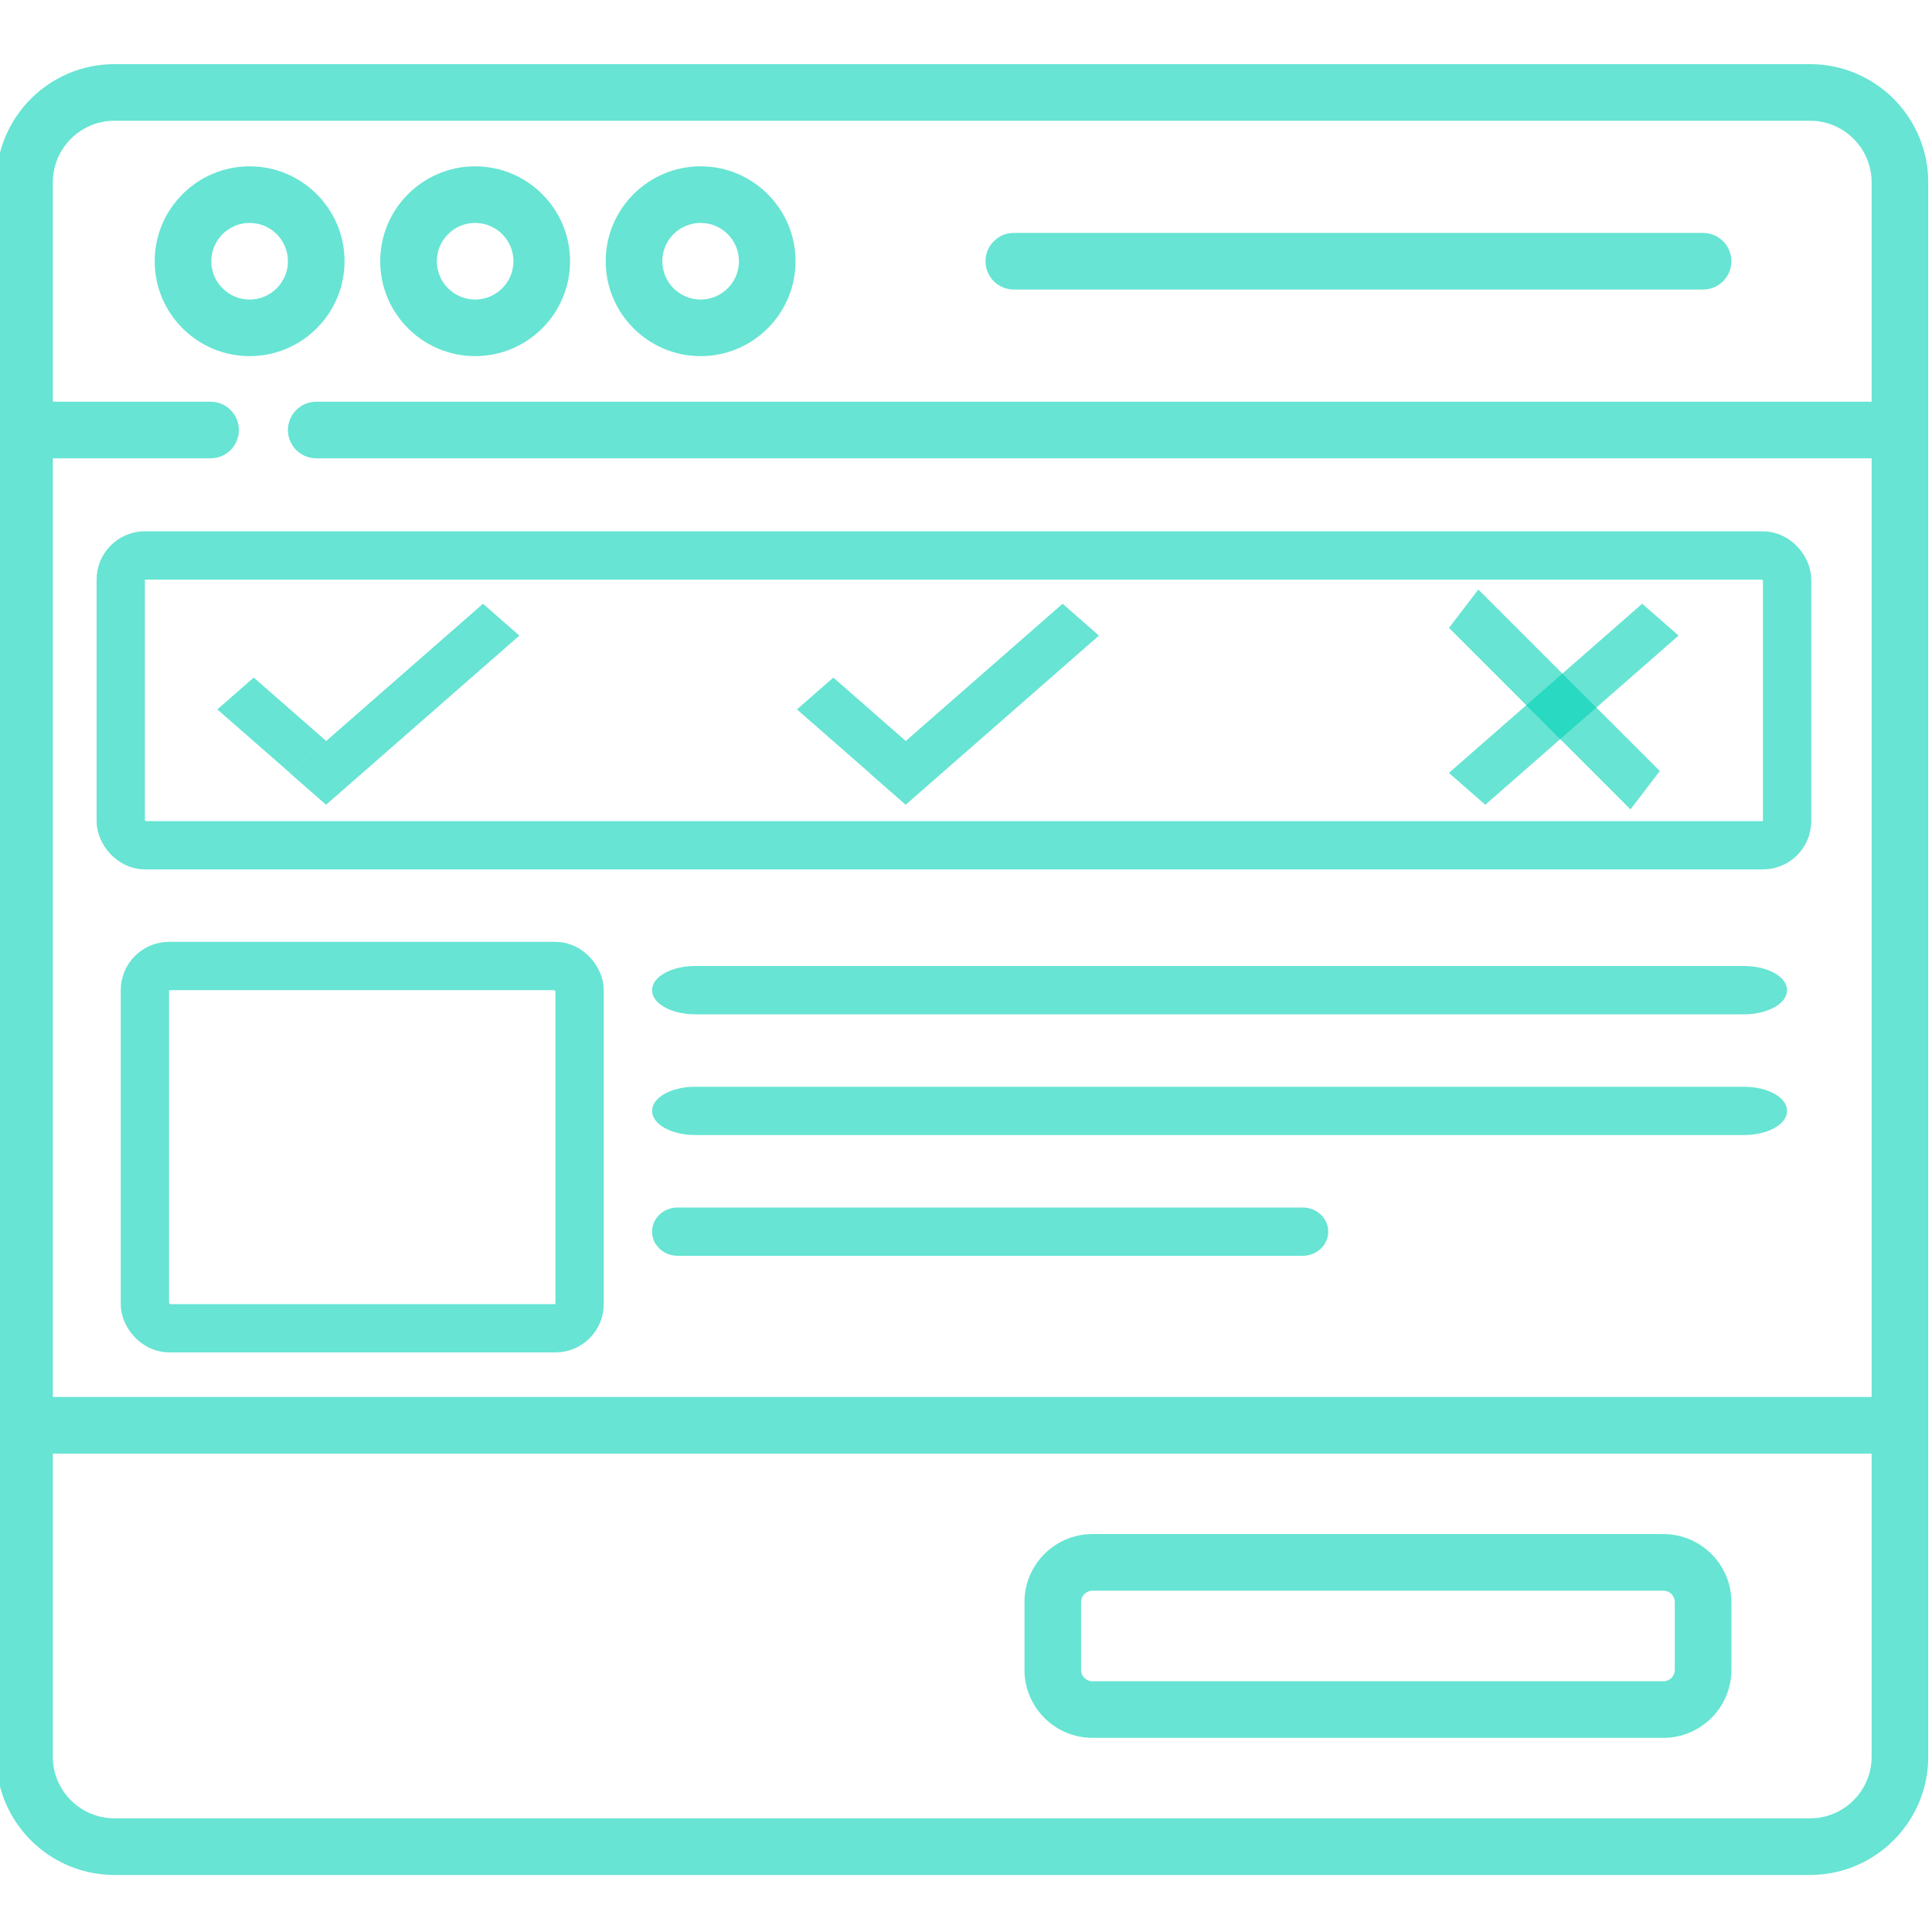 <svg width="80" height="80" viewBox="0 0 80 80" fill="none" xmlns="http://www.w3.org/2000/svg">
<g clip-path="url(#clip0)">
<path d="M10.337 14.747C12.504 14.747 14.267 12.984 14.267 10.817C14.267 8.65 12.504 6.887 10.337 6.887C8.17 6.887 6.406 8.65 6.406 10.817C6.406 12.984 8.17 14.747 10.337 14.747ZM10.337 9.231C11.212 9.231 11.923 9.942 11.923 10.817C11.923 11.692 11.212 12.403 10.337 12.403C9.462 12.403 8.75 11.692 8.75 10.817C8.75 9.942 9.462 9.231 10.337 9.231Z" fill="#02D2B6" fill-opacity="0.6"/>
<path d="M19.674 14.747C21.842 14.747 23.605 12.984 23.605 10.817C23.605 8.65 21.842 6.887 19.674 6.887C17.507 6.887 15.744 8.65 15.744 10.817C15.744 12.984 17.507 14.747 19.674 14.747ZM19.674 9.231C20.549 9.231 21.261 9.942 21.261 10.817C21.261 11.692 20.549 12.403 19.674 12.403C18.8 12.403 18.088 11.692 18.088 10.817C18.088 9.942 18.8 9.231 19.674 9.231Z" fill="#02D2B6" fill-opacity="0.6"/>
<path d="M29.012 14.747C31.179 14.747 32.942 12.984 32.942 10.817C32.942 8.65 31.179 6.887 29.012 6.887C26.845 6.887 25.081 8.65 25.081 10.817C25.081 12.984 26.845 14.747 29.012 14.747ZM29.012 9.231C29.887 9.231 30.598 9.942 30.598 10.817C30.598 11.692 29.887 12.403 29.012 12.403C28.137 12.403 27.425 11.692 27.425 10.817C27.425 9.942 28.137 9.231 29.012 9.231Z" fill="#02D2B6" fill-opacity="0.6"/>
<path d="M41.98 11.989H70.521C71.168 11.989 71.693 11.465 71.693 10.817C71.693 10.17 71.168 9.645 70.521 9.645H41.98C41.332 9.645 40.808 10.17 40.808 10.817C40.808 11.465 41.332 11.989 41.98 11.989Z" fill="#02D2B6" fill-opacity="0.6"/>
<path d="M28.783 42H72.217C73.201 42 74 41.553 74 41C74 40.447 73.201 40 72.217 40H28.783C27.798 40 27 40.447 27 41C27 41.553 27.798 42 28.783 42Z" fill="#02D2B6" fill-opacity="0.6"/>
<path d="M28.783 47H72.217C73.201 47 74 46.553 74 46C74 45.447 73.201 45 72.217 45H28.783C27.798 45 27 45.447 27 46C27 46.553 27.798 47 28.783 47Z" fill="#02D2B6" fill-opacity="0.6"/>
<path d="M28.062 52H53.938C54.524 52 55 51.553 55 51C55 50.447 54.524 50 53.938 50H28.062C27.475 50 27 50.447 27 51C27 51.553 27.475 52 28.062 52Z" fill="#02D2B6" fill-opacity="0.6"/>
<path d="M74.951 2.656H4.737C2.029 2.656 -0.156 4.861 -0.156 7.549V72.745C-0.156 73.019 -0.134 73.287 -0.09 73.549C-0.084 73.59 -0.076 73.63 -0.068 73.67C-0.065 73.69 -0.061 73.71 -0.057 73.729C0.4 75.957 2.376 77.638 4.737 77.638H74.951C77.312 77.638 79.287 75.957 79.744 73.729C79.748 73.71 79.752 73.69 79.756 73.67C79.764 73.63 79.771 73.59 79.777 73.549C79.821 73.287 79.844 73.019 79.844 72.745V7.549C79.844 4.856 77.653 2.656 74.951 2.656ZM74.951 5C76.359 5 77.5 6.146 77.5 7.549V16.634H13.095C12.448 16.634 11.923 17.16 11.923 17.806C11.923 18.454 12.448 18.978 13.095 18.978H77.5V57.846H2.188V18.978H8.72C9.368 18.978 9.892 18.454 9.892 17.806C9.892 17.16 9.368 16.634 8.72 16.634H2.188V7.549C2.188 6.14 3.334 5 4.737 5H74.951ZM4.737 75.294C3.595 75.294 2.626 74.539 2.302 73.502C2.299 73.492 2.296 73.482 2.293 73.472C2.284 73.442 2.276 73.411 2.268 73.381C2.265 73.371 2.263 73.361 2.26 73.35C2.253 73.32 2.245 73.289 2.239 73.258C2.227 73.195 2.216 73.132 2.208 73.069C2.205 73.048 2.203 73.026 2.201 73.005C2.192 72.919 2.188 72.832 2.188 72.745V60.189H77.5V72.745C77.5 72.832 77.496 72.919 77.487 73.005C77.485 73.026 77.483 73.048 77.479 73.069C77.472 73.132 77.461 73.195 77.448 73.258C77.442 73.289 77.435 73.32 77.427 73.35C77.425 73.361 77.423 73.371 77.42 73.381C77.412 73.411 77.404 73.442 77.395 73.472C77.391 73.482 77.388 73.492 77.385 73.502C77.062 74.539 76.093 75.294 74.951 75.294H4.737Z" fill="#02D2B6" fill-opacity="0.6"/>
<path d="M68.88 63.523H45.234C43.684 63.523 42.422 64.784 42.422 66.335V69.148C42.422 70.699 43.684 71.96 45.234 71.96H68.88C70.431 71.96 71.693 70.699 71.693 69.148V66.335C71.693 64.785 70.431 63.523 68.88 63.523ZM69.349 69.148C69.349 69.407 69.139 69.617 68.88 69.617H45.234C44.976 69.617 44.766 69.407 44.766 69.148V66.335C44.766 66.077 44.976 65.867 45.234 65.867H68.88C69.139 65.867 69.349 66.077 69.349 66.335V69.148Z" fill="#02D2B6" fill-opacity="0.6"/>
<rect x="5" y="23" width="69" height="12" rx="1" stroke="#02D2B6" stroke-opacity="0.6" stroke-width="2"/>
<line y1="-1" x2="3.986" y2="-1" transform="matrix(0.753 0.659 -0.753 0.659 9 29.375)" stroke="#02D2B6" stroke-opacity="0.6" stroke-width="2"/>
<line y1="-1" x2="10.63" y2="-1" transform="matrix(-0.753 0.659 -0.753 -0.659 20 25)" stroke="#02D2B6" stroke-opacity="0.6" stroke-width="2"/>
<line y1="-1" x2="3.986" y2="-1" transform="matrix(0.753 0.659 -0.753 0.659 33 29.375)" stroke="#02D2B6" stroke-opacity="0.6" stroke-width="2"/>
<line y1="-1" x2="10.63" y2="-1" transform="matrix(-0.753 0.659 -0.753 -0.659 44 25)" stroke="#02D2B6" stroke-opacity="0.6" stroke-width="2"/>
<line y1="-1" x2="10.63" y2="-1" transform="matrix(-0.753 0.659 -0.753 -0.659 68 25)" stroke="#02D2B6" stroke-opacity="0.6" stroke-width="2"/>
<line y1="-1" x2="10.63" y2="-1" transform="matrix(0.707 0.707 -0.607 0.795 60 26)" stroke="#02D2B6" stroke-opacity="0.6" stroke-width="2"/>
<rect x="6" y="40" width="18" height="15" rx="1" stroke="#02D2B6" stroke-opacity="0.6" stroke-width="2"/>
</g>
<defs>
<clipPath id="clip0">
<rect width="80" height="80" fill="white"/>
</clipPath>
</defs>
</svg>
